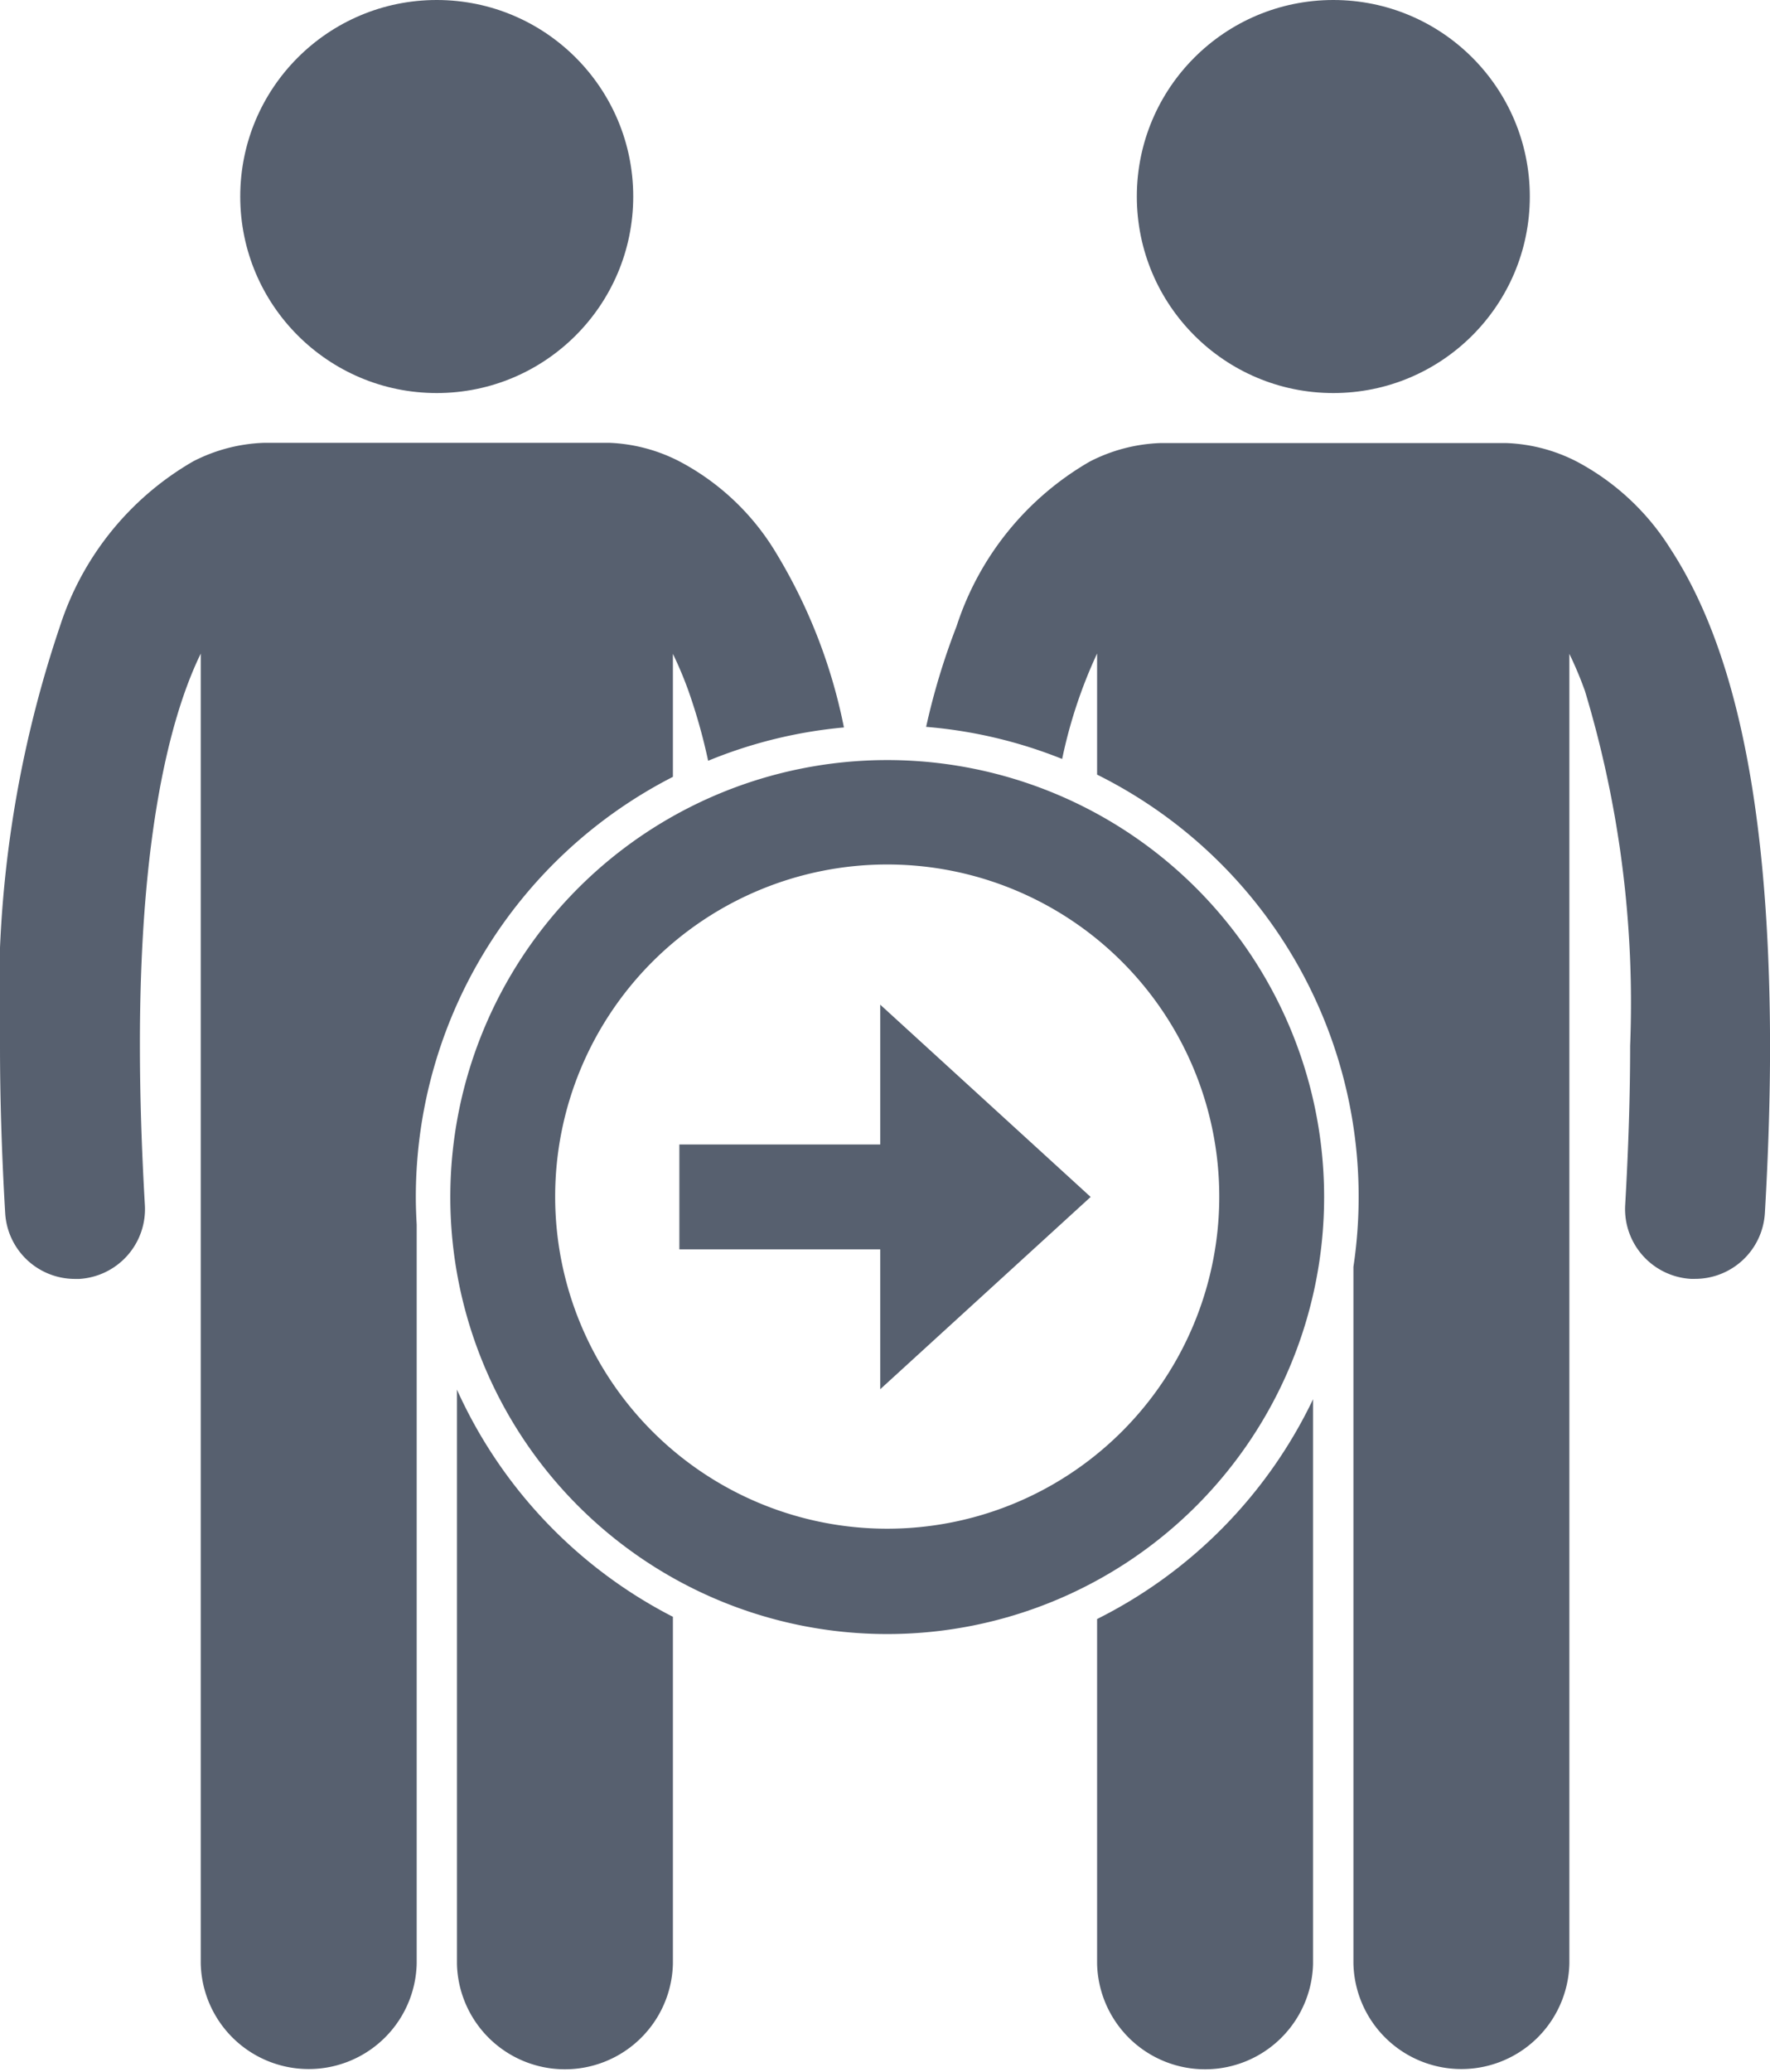 <svg xmlns="http://www.w3.org/2000/svg" width="30.384" height="35.556" viewBox="0 0 30.384 35.556"><defs><style>.a{fill:#57606f;}</style></defs><path class="a" d="M11.551,56.433V54.322a6.54,6.54,0,0,1,.267.635,9.782,9.782,0,0,1,.338,1.2,8.03,8.03,0,0,1,2.331-.572,9.252,9.252,0,0,0-1.208-3.066,4.235,4.235,0,0,0-1.6-1.492A2.86,2.86,0,0,0,10.46,50.7c-.022,0-.045,0-.068,0H4.6c-.023,0-.045,0-.067,0a2.861,2.861,0,0,0-1.218.319,5.06,5.06,0,0,0-2.284,2.824A19.839,19.839,0,0,0,0,61.049c0,.878.028,1.833.089,2.872a1.2,1.2,0,0,0,1.2,1.129l.071,0a1.2,1.2,0,0,0,1.127-1.267c-.058-1-.085-1.905-.085-2.732-.005-3.629.524-5.668,1.044-6.733V76.8a1.854,1.854,0,0,0,3.707,0V64.117c-.009-.158-.015-.317-.015-.477A8.1,8.1,0,0,1,11.551,56.433Z" transform="translate(0 -43.1)"/><path class="a" d="M52.325,159.092v9.854a1.854,1.854,0,0,0,3.707,0v-5.955A8.146,8.146,0,0,1,52.325,159.092Z" transform="translate(-44.481 -135.242)"/><circle class="a" cx="3.373" cy="3.373" r="3.373" transform="translate(4.124)"/><path class="a" d="M117.225,51.023a2.862,2.862,0,0,0-1.218-.319c-.022,0-.045,0-.068,0h-5.792c-.023,0-.045,0-.068,0a2.861,2.861,0,0,0-1.218.319,5.061,5.061,0,0,0-2.284,2.824,11.79,11.79,0,0,0-.523,1.728,8.033,8.033,0,0,1,2.335.551,8.288,8.288,0,0,1,.6-1.81v2.079a8.09,8.09,0,0,1,4.4,8.447V76.8a1.854,1.854,0,0,0,3.707,0V54.322a6.53,6.53,0,0,1,.267.636,18.536,18.536,0,0,1,.776,6.092c0,.827-.027,1.735-.085,2.732a1.2,1.2,0,0,0,1.127,1.267l.071,0a1.2,1.2,0,0,0,1.2-1.129c.061-1.04.089-1.994.089-2.872-.006-4.525-.729-7.029-1.714-8.535A4.236,4.236,0,0,0,117.225,51.023Z" transform="translate(-90.156 -43.1)"/><path class="a" d="M125.628,163.961v5.917a1.854,1.854,0,0,0,3.707,0v-9.689A8.148,8.148,0,0,1,125.628,163.961Z" transform="translate(-106.795 -136.174)"/><circle class="a" cx="3.373" cy="3.373" r="3.373" transform="translate(19.515)"/><path class="a" d="M59.085,87.02a7.5,7.5,0,1,0,7.5,7.5A7.5,7.5,0,0,0,59.085,87.02Zm0,13.192a5.7,5.7,0,1,1,5.7-5.7A5.7,5.7,0,0,1,59.084,100.212Z" transform="translate(-43.855 -73.975)"/><path class="a" d="M81.242,115.02v2.4H77.794v1.8h3.448v2.4l3.612-3.3Z" transform="translate(-66.132 -97.777)"/></svg>